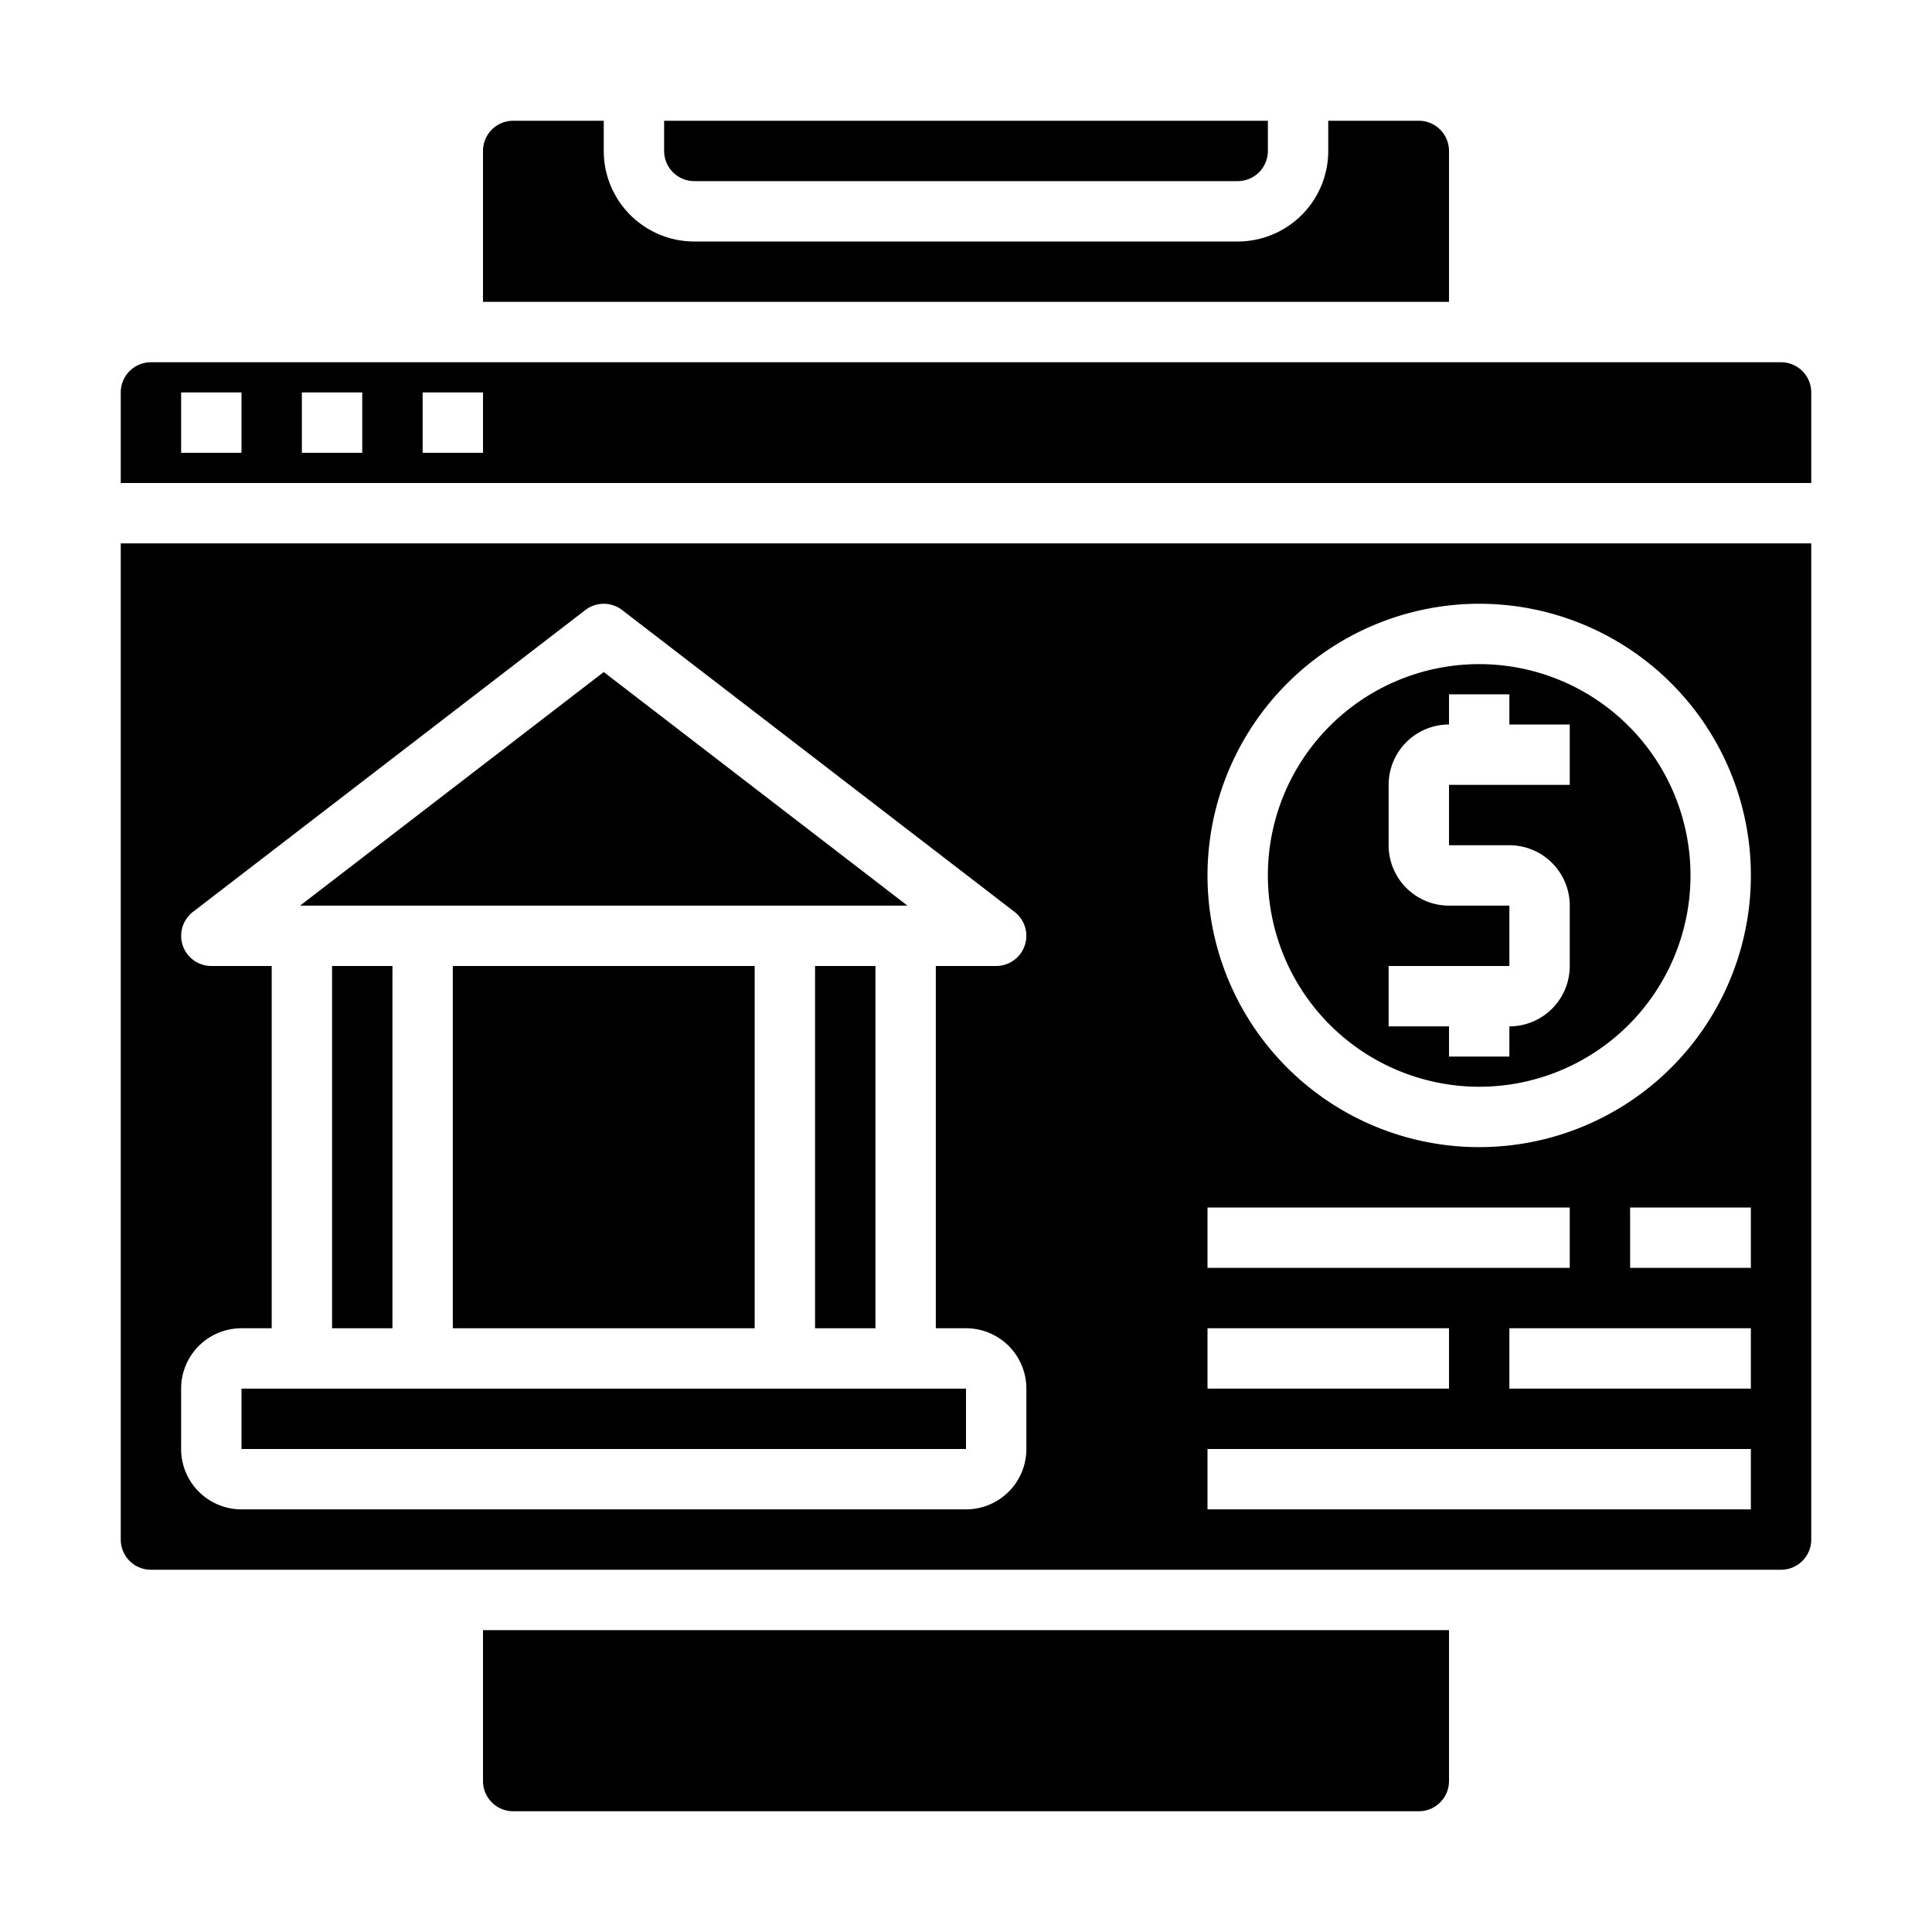 <svg height="512" viewBox="0 0 64 64" width="512" xmlns="http://www.w3.org/2000/svg"><path d="m48 5a1 1 0 0 0 -1-1h-3v1a3 3 0 0 1 -3 3h-18a3 3 0 0 1 -3-3v-1h-3a1 1 0 0 0 -1 1v5h32z"/><path d="m49 36a7 7 0 1 0 -7-7 7.008 7.008 0 0 0 7 7zm-3-4h4v-2h-2a2 2 0 0 1 -2-2v-2a2 2 0 0 1 2-2v-1h2v1h2v2h-4v2h2a2 2 0 0 1 2 2v2a2 2 0 0 1 -2 2v1h-2v-1h-2z"/><path d="m4 51a1 1 0 0 0 1 1h54a1 1 0 0 0 1-1v-33h-56zm54-5h-8v-2h8zm0-4h-4v-2h4zm-9-22a9 9 0 1 1 -9 9 9.01 9.01 0 0 1 9-9zm-9 20h12v2h-12zm0 4h8v2h-8zm0 4h18v2h-18zm-34-2a2 2 0 0 1 2-2h1v-12h-2a1 1 0 0 1 -.609-1.792l13-10a1 1 0 0 1 1.218 0l13 10a1 1 0 0 1 -.609 1.792h-2v12h1a2 2 0 0 1 2 2v2a2 2 0 0 1 -2 2h-24a2 2 0 0 1 -2-2z"/><path d="m20 22.262-10.06 7.738h20.12z"/><path d="m27 32h2v12h-2z"/><path d="m15 32h10v12h-10z"/><path d="m11 32h2v12h-2z"/><path d="m8 46h24v2h-24z"/><path d="m23 6h18a1 1 0 0 0 1-1v-1h-20v1a1 1 0 0 0 1 1z"/><path d="m59 12h-54a1 1 0 0 0 -1 1v3h56v-3a1 1 0 0 0 -1-1zm-51 3h-2v-2h2zm4 0h-2v-2h2zm4 0h-2v-2h2z"/><path d="m16 59a1 1 0 0 0 1 1h30a1 1 0 0 0 1-1v-5h-32z"/></svg>